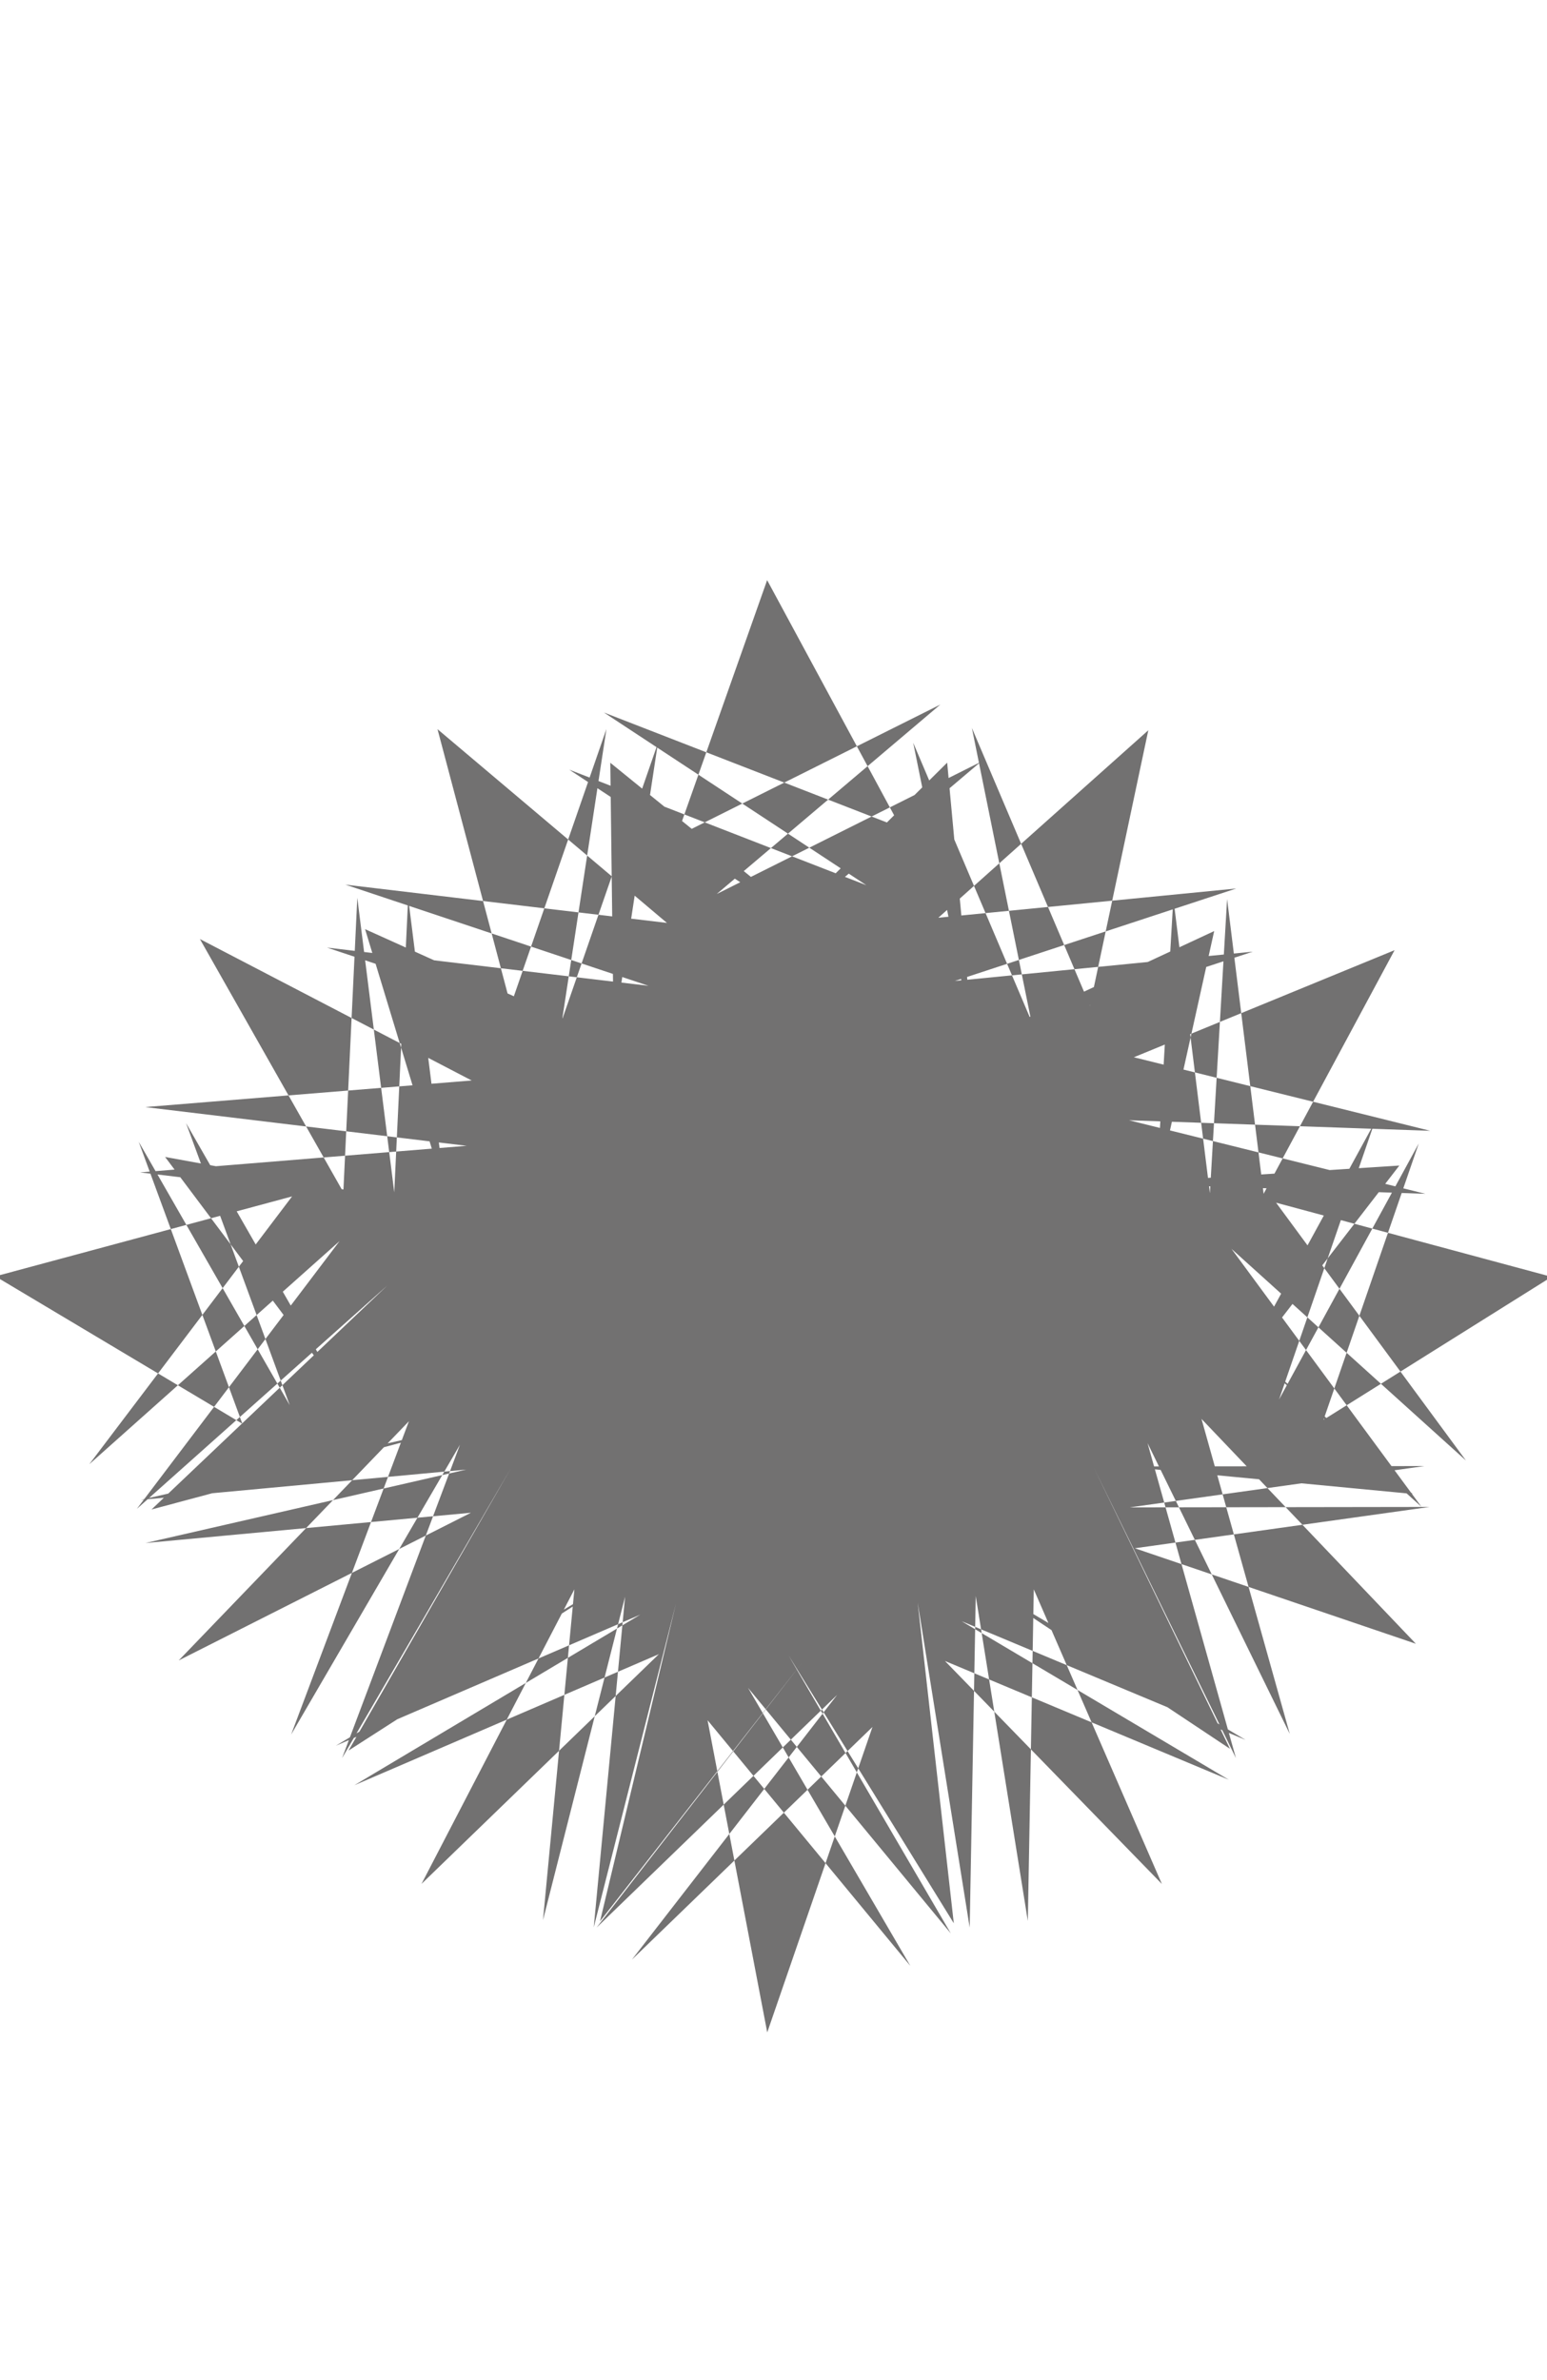 <?xml version="1.0" encoding="utf-8"?>
<!-- Generator: Adobe Illustrator 16.0.0, SVG Export Plug-In . SVG Version: 6.00 Build 0)  -->
<!DOCTYPE svg PUBLIC "-//W3C//DTD SVG 1.1//EN" "http://www.w3.org/Graphics/SVG/1.1/DTD/svg11.dtd">
<svg version="1.1" id="图层_1" xmlns="http://www.w3.org/2000/svg" xmlns:xlink="http://www.w3.org/1999/xlink" x="0px" y="0px"
	 width="260px" height="400px" viewBox="0 0 260 400" enable-background="new 0 0 260 400" xml:space="preserve">
<polygon fill="#727171" points="128.93,97.501 113.714,140.569 158.038,118.409 120.456,150.249 164.788,128.07 127.197,159.919 
	159.188,128.172 163.436,173.966 153.479,124.825 173.3,171.491 163.343,122.34 183.186,169.015 192.994,122.729 157.704,154.236 
	207.773,149.322 160.486,164.861 210.555,159.938 163.249,175.468 204.064,156.479 194.311,200.456 197.203,151.009 
	203.342,200.539 206.234,151.092 212.373,200.632 234.383,159.687 190.564,177.684 240.373,190.043 189.749,188.272 
	239.557,200.632 188.914,198.87 235.182,195.885 207.477,231.768 230.973,188.754 214.969,235.197 238.445,192.176 222.441,238.609 
	260.771,214.586 214.469,202.125 246.381,245.461 206.977,209.886 238.891,253.223 199.484,217.654 237.406,251.07 189.007,246.453 
	239.408,246.389 189.859,253.333 240.262,253.259 190.73,260.203 237.963,276.253 201.932,238.461 216.768,291.402 192.863,242.531 
	207.719,295.465 183.814,246.602 206.717,293.907 164.417,265.775 209.332,292.404 161.618,272.461 206.514,299.1 158.816,279.146 
	195.275,316.623 173.745,267.109 172.743,322.836 163.991,268.232 162.973,323.947 154.236,269.354 160.302,323.225 
	132.537,278.219 159.8,324.932 125.721,283.661 152.995,330.383 118.917,289.104 128.948,341.564 146.634,290.234 106.196,329.344 
	140.7,284.839 100.271,323.947 134.79,279.441 100.845,322.891 113.594,269.55 99.789,323.91 105.056,268.335 91.259,322.695 
	96.534,267.109 70.843,316.605 110.739,277.996 59.559,300.027 107.615,271.357 56.433,293.389 104.489,264.709 58.576,294.203 
	85.871,246.75 57.5,295.455 77.305,242.8 48.932,291.506 68.728,238.852 30.037,279.053 79.149,254.232 24.455,259.322 
	78.361,246.98 23.657,252.072 77.564,239.73 25.465,253.686 65.056,216.079 22.999,253.583 57.072,208.578 15.006,246.082 
	49.091,201.068 -0.774,214.503 40.736,239.277 23.314,191.888 48.691,236.145 31.27,188.746 56.655,232.99 27.747,194.438 
	77.582,203.534 23.546,197.034 78.427,192.565 24.39,186.056 79.27,181.587 33.597,157.815 57.703,200.354 60.05,150.879 
	66.261,200.391 68.599,150.907 74.81,200.409 61.357,156.155 105.917,176.256 54.959,159.251 109.005,165.677 58.046,148.672 
	112.092,155.107 73.53,122.544 85.834,168.959 101.921,122.517 94.485,171.333 110.573,124.89 103.135,173.707 102.57,128.19 
	139.755,158.371 95.671,129.35 145.598,148.765 101.495,119.744 151.419,139.141 "/>
</svg>
